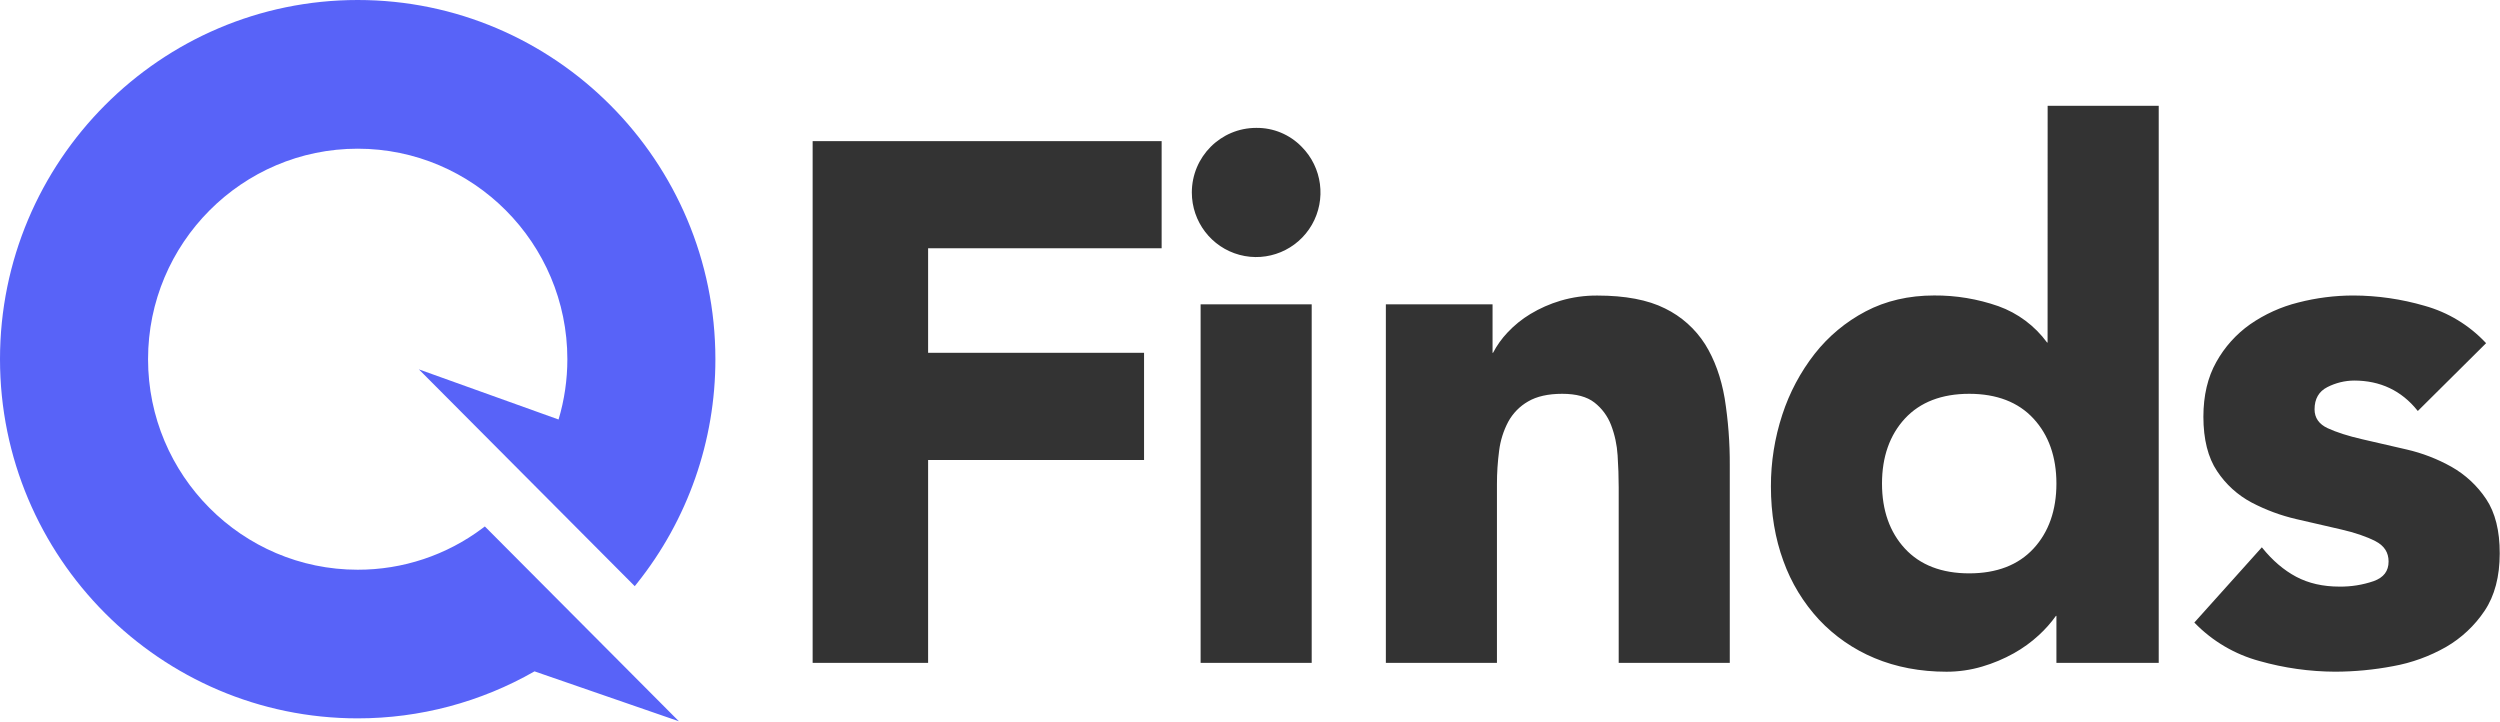 <svg width="90px" height="26px" viewBox="0 0 90 26" version="1.1" xmlns="http://www.w3.org/2000/svg" xmlns:xlink="http://www.w3.org/1999/xlink">
    <!-- Generator: Sketch 55.1 (78136) - https://sketchapp.com -->
    <title>QFinds-logo</title>
    <desc>Created with Sketch.</desc>
    <g id="Page-1" stroke="none" stroke-width="1" fill="none" fill-rule="evenodd">
        <g id="QFinds-logo">
            <g>
                <path d="M29.255,23.863 L29.255,5.08 L41.819,5.08 L41.819,8.937 L33.412,8.937 L33.412,12.702 L41.186,12.702 L41.186,16.559 L33.412,16.559 L33.412,23.863 L29.255,23.863 Z M43.222,10.955 L47.221,10.955 L47.221,23.863 L43.222,23.863 L43.222,10.955 Z M45.222,4.604 C45.837,4.595 46.429,4.841 46.859,5.283 C47.6,6.027 47.751,7.179 47.228,8.091 C46.704,9.002 45.635,9.447 44.623,9.175 C43.61,8.903 42.906,7.982 42.906,6.929 C42.907,5.645 43.943,4.605 45.222,4.604 Z M61.385,12.395 C61.725,12.942 61.961,13.595 62.088,14.337 C62.215,15.134 62.276,15.94 62.272,16.747 L62.272,23.863 L58.273,23.863 L58.273,17.541 C58.273,17.173 58.26,16.786 58.234,16.392 C58.211,16.018 58.132,15.65 57.998,15.3 C57.875,14.98 57.668,14.7 57.398,14.49 C57.131,14.282 56.742,14.177 56.239,14.177 C55.736,14.177 55.323,14.269 55.012,14.452 C54.711,14.624 54.463,14.878 54.296,15.184 C54.125,15.507 54.015,15.858 53.969,16.221 C53.916,16.624 53.889,17.029 53.89,17.435 L53.89,23.863 L49.891,23.863 L49.891,10.955 L53.732,10.955 L53.732,12.703 L53.748,12.703 C53.888,12.435 54.064,12.188 54.272,11.969 C54.514,11.711 54.791,11.487 55.094,11.304 C55.434,11.099 55.799,10.938 56.18,10.825 C56.61,10.698 57.056,10.636 57.504,10.64 C58.504,10.64 59.323,10.794 59.939,11.103 C60.531,11.391 61.031,11.838 61.385,12.395 Z M73.713,12.331 L73.715,3.81 L77.714,3.81 L77.714,23.864 L74.031,23.864 L74.031,22.171 L74.014,22.171 C73.833,22.424 73.627,22.657 73.398,22.866 C73.125,23.118 72.822,23.337 72.498,23.518 C72.137,23.719 71.756,23.88 71.36,23.996 C70.943,24.12 70.51,24.182 70.075,24.182 C69.128,24.182 68.256,24.015 67.483,23.691 C66.728,23.377 66.047,22.906 65.486,22.309 C64.921,21.699 64.484,20.981 64.203,20.198 C63.905,19.388 63.753,18.486 63.753,17.516 C63.75,16.637 63.889,15.764 64.163,14.929 C64.421,14.136 64.815,13.395 65.327,12.739 C65.825,12.104 66.452,11.583 67.165,11.209 C67.886,10.83 68.714,10.637 69.627,10.637 C70.415,10.631 71.197,10.762 71.941,11.022 C72.642,11.273 73.253,11.729 73.695,12.331 L73.713,12.331 Z M73.205,15.069 C72.659,14.477 71.881,14.177 70.891,14.177 C69.902,14.177 69.124,14.477 68.576,15.069 C68.029,15.662 67.752,16.449 67.752,17.409 C67.752,18.369 68.03,19.157 68.576,19.748 C69.122,20.34 69.901,20.641 70.891,20.641 C71.882,20.641 72.66,20.341 73.207,19.748 C73.754,19.156 74.031,18.369 74.031,17.409 C74.031,16.449 73.754,15.662 73.205,15.069 Z M89.501,17.965 C89.827,18.452 89.993,19.111 89.99,19.924 C89.99,20.754 89.808,21.448 89.446,21.988 C89.088,22.524 88.612,22.97 88.055,23.292 C87.464,23.628 86.82,23.862 86.15,23.982 C85.463,24.113 84.764,24.179 84.064,24.181 C83.143,24.177 82.227,24.048 81.341,23.797 C80.457,23.558 79.652,23.085 79.012,22.428 L78.996,22.412 L81.427,19.703 L81.444,19.724 C81.809,20.178 82.22,20.528 82.662,20.763 C83.105,20.999 83.629,21.118 84.22,21.118 C84.638,21.123 85.055,21.057 85.451,20.921 C85.813,20.791 85.989,20.56 85.989,20.215 C85.989,19.891 85.836,19.647 85.514,19.481 C85.192,19.316 84.777,19.174 84.281,19.06 C83.779,18.944 83.244,18.821 82.673,18.689 C82.112,18.56 81.57,18.359 81.06,18.092 C80.557,17.825 80.128,17.436 79.814,16.959 C79.488,16.473 79.322,15.814 79.322,15.001 C79.322,14.242 79.478,13.579 79.787,13.032 C80.086,12.493 80.503,12.029 81.006,11.674 C81.532,11.31 82.119,11.044 82.739,10.89 C83.387,10.723 84.054,10.638 84.724,10.638 C85.591,10.641 86.454,10.766 87.287,11.009 C88.126,11.243 88.886,11.702 89.484,12.338 L89.5,12.354 L87.041,14.796 L87.025,14.776 C86.453,14.062 85.687,13.7 84.75,13.7 C84.415,13.702 84.084,13.783 83.785,13.936 C83.479,14.09 83.324,14.359 83.324,14.736 C83.324,15.042 83.484,15.271 83.798,15.416 C84.12,15.564 84.535,15.697 85.032,15.811 C85.533,15.926 86.068,16.05 86.64,16.182 C87.205,16.312 87.749,16.522 88.255,16.806 C88.755,17.089 89.182,17.486 89.501,17.965 Z" id="Combined-Shape" fill="#333333" fill-rule="nonzero"></path>
                <path d="M15.079,13.297 L22.851,21.102 L22.932,21.001 C24.761,18.712 25.757,15.865 25.754,12.93 C25.754,5.801 19.979,0 12.877,0 C5.775,0 0,5.801 0,12.93 C0,20.06 5.777,25.861 12.877,25.861 C15.109,25.862 17.303,25.279 19.243,24.169 L24.44,25.966 L17.455,18.952 L17.375,19.012 C16.077,19.988 14.498,20.513 12.877,20.51 C8.715,20.51 5.33,17.11 5.33,12.931 C5.33,8.753 8.716,5.353 12.877,5.353 C17.038,5.353 20.425,8.752 20.425,12.93 C20.425,13.666 20.319,14.398 20.108,15.102 L15.079,13.297 Z" id="Path" fill="#5863F8" fill-rule="nonzero"></path>
            </g>
        </g>
    </g>
</svg>
